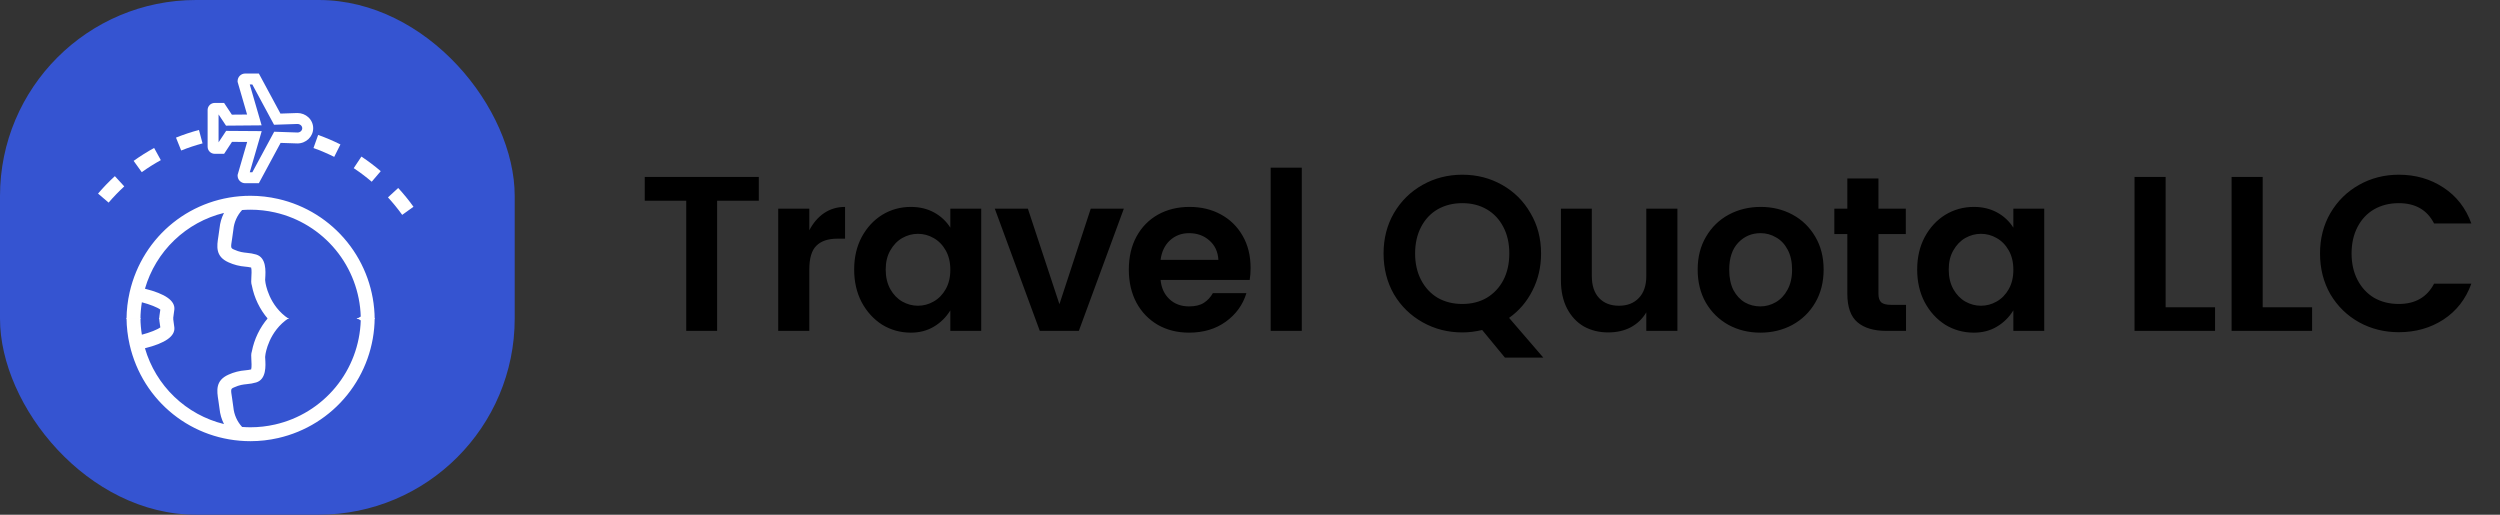 <svg width="204" height="42" viewBox="0 0 204 42" fill="none" xmlns="http://www.w3.org/2000/svg">
<rect x="0" y="0" width="204" height="42" fill="#333333" stroke="none"/>
<path d="M61.918 14.436V16.38H58.516V27H55.996V16.38H52.612V14.436H61.918ZM66.04 18.792C66.352 18.192 66.754 17.724 67.246 17.388C67.75 17.052 68.32 16.884 68.956 16.884V19.476H68.326C67.57 19.476 67 19.668 66.616 20.052C66.232 20.424 66.04 21.072 66.04 21.996V27H63.502V17.028H66.04V18.792ZM74.326 16.884C75.034 16.884 75.663 17.034 76.216 17.334C76.767 17.634 77.212 18.048 77.547 18.576V17.028H80.067V27H77.547V25.326C77.2 25.89 76.749 26.334 76.198 26.658C75.657 26.982 75.034 27.144 74.326 27.144C73.474 27.144 72.694 26.928 71.986 26.496C71.29 26.052 70.731 25.44 70.311 24.66C69.903 23.88 69.7 22.992 69.7 21.996C69.7 21 69.903 20.118 70.311 19.35C70.731 18.57 71.29 17.964 71.986 17.532C72.694 17.1 73.474 16.884 74.326 16.884ZM74.901 19.08C74.457 19.08 74.031 19.194 73.624 19.422C73.228 19.65 72.903 19.986 72.651 20.43C72.4 20.862 72.273 21.384 72.273 21.996C72.273 22.608 72.4 23.142 72.651 23.598C72.903 24.042 73.228 24.378 73.624 24.606C74.031 24.834 74.457 24.948 74.901 24.948C75.358 24.948 75.784 24.834 76.18 24.606C76.588 24.378 76.918 24.042 77.169 23.598C77.421 23.154 77.547 22.626 77.547 22.014C77.547 21.402 77.421 20.874 77.169 20.43C76.918 19.986 76.588 19.65 76.18 19.422C75.784 19.194 75.358 19.08 74.901 19.08ZM86.449 24.822L89.005 17.028H91.705L88.033 27H84.847L81.175 17.028H83.875L86.449 24.822ZM102.048 21.87C102.048 22.218 102.024 22.542 101.976 22.842H94.704C94.764 23.49 95.004 24.012 95.424 24.408C95.844 24.804 96.378 25.002 97.026 25.002C97.53 25.002 97.932 24.906 98.232 24.714C98.532 24.522 98.778 24.258 98.97 23.922H101.706C101.418 24.87 100.86 25.644 100.032 26.244C99.204 26.844 98.202 27.144 97.026 27.144C96.078 27.144 95.232 26.934 94.488 26.514C93.744 26.082 93.162 25.482 92.742 24.714C92.322 23.934 92.112 23.028 92.112 21.996C92.112 20.964 92.322 20.064 92.742 19.296C93.162 18.528 93.744 17.934 94.488 17.514C95.244 17.094 96.102 16.884 97.062 16.884C98.022 16.884 98.874 17.088 99.618 17.496C100.374 17.904 100.968 18.486 101.4 19.242C101.832 19.986 102.048 20.862 102.048 21.87ZM99.42 21.204C99.384 20.544 99.138 20.016 98.682 19.62C98.238 19.224 97.686 19.026 97.026 19.026C96.414 19.026 95.892 19.224 95.46 19.62C95.04 20.016 94.788 20.544 94.704 21.204H99.42ZM106.225 13.68V27H103.687V13.68H106.225ZM122.799 29.178L120.945 26.928C120.393 27.06 119.853 27.126 119.325 27.126C118.149 27.126 117.069 26.85 116.085 26.298C115.101 25.746 114.321 24.984 113.745 24.012C113.181 23.028 112.899 21.918 112.899 20.682C112.899 19.458 113.181 18.36 113.745 17.388C114.321 16.404 115.101 15.636 116.085 15.084C117.069 14.532 118.149 14.256 119.325 14.256C120.513 14.256 121.593 14.532 122.565 15.084C123.549 15.636 124.323 16.404 124.887 17.388C125.463 18.36 125.751 19.458 125.751 20.682C125.751 21.786 125.517 22.794 125.049 23.706C124.593 24.618 123.957 25.362 123.141 25.938L125.931 29.178H122.799ZM115.473 20.682C115.473 21.498 115.635 22.218 115.959 22.842C116.283 23.466 116.733 23.952 117.309 24.3C117.897 24.636 118.569 24.804 119.325 24.804C120.081 24.804 120.747 24.636 121.323 24.3C121.899 23.952 122.349 23.472 122.673 22.86C122.997 22.236 123.159 21.51 123.159 20.682C123.159 19.854 122.997 19.134 122.673 18.522C122.349 17.898 121.899 17.418 121.323 17.082C120.747 16.746 120.081 16.578 119.325 16.578C118.569 16.578 117.897 16.746 117.309 17.082C116.733 17.418 116.283 17.898 115.959 18.522C115.635 19.146 115.473 19.866 115.473 20.682ZM136.876 17.028V27H134.338V25.488C134.026 26.016 133.6 26.424 133.06 26.712C132.532 26.988 131.92 27.126 131.224 27.126C130.492 27.126 129.832 26.964 129.244 26.64C128.668 26.304 128.212 25.818 127.876 25.182C127.54 24.534 127.372 23.766 127.372 22.878V17.028H129.892V22.518C129.892 23.298 130.09 23.898 130.486 24.318C130.882 24.738 131.422 24.948 132.106 24.948C132.79 24.948 133.33 24.738 133.726 24.318C134.134 23.898 134.338 23.298 134.338 22.518V17.028H136.876ZM143.678 16.884C144.626 16.884 145.49 17.094 146.27 17.514C147.05 17.934 147.668 18.534 148.124 19.314C148.58 20.082 148.808 20.976 148.808 21.996C148.808 23.016 148.58 23.916 148.124 24.696C147.668 25.476 147.044 26.082 146.252 26.514C145.472 26.934 144.602 27.144 143.642 27.144C142.694 27.144 141.83 26.934 141.05 26.514C140.27 26.082 139.652 25.476 139.196 24.696C138.752 23.916 138.53 23.016 138.53 21.996C138.53 20.976 138.758 20.082 139.214 19.314C139.67 18.534 140.288 17.934 141.068 17.514C141.848 17.094 142.718 16.884 143.678 16.884ZM143.66 19.026C142.94 19.026 142.334 19.284 141.842 19.8C141.35 20.316 141.104 21.054 141.104 22.014C141.104 22.662 141.218 23.214 141.446 23.67C141.686 24.114 141.998 24.45 142.382 24.678C142.766 24.894 143.186 25.002 143.642 25.002C144.086 25.002 144.506 24.888 144.902 24.66C145.298 24.432 145.616 24.096 145.856 23.652C146.108 23.196 146.234 22.65 146.234 22.014C146.234 21.366 146.114 20.82 145.874 20.376C145.634 19.92 145.316 19.584 144.92 19.368C144.536 19.14 144.116 19.026 143.66 19.026ZM155.531 24.876V27H153.929C152.909 27 152.123 26.766 151.571 26.298C151.019 25.83 150.743 25.056 150.743 23.976V19.098H149.681V17.028H150.743V14.562H153.281V17.028H155.513V19.098H153.281V23.976C153.281 24.3 153.359 24.534 153.515 24.678C153.671 24.81 153.941 24.876 154.325 24.876H155.531ZM161.068 16.884C161.776 16.884 162.406 17.034 162.958 17.334C163.51 17.634 163.954 18.048 164.29 18.576V17.028H166.81V27H164.29V25.326C163.942 25.89 163.492 26.334 162.94 26.658C162.4 26.982 161.776 27.144 161.068 27.144C160.216 27.144 159.436 26.928 158.728 26.496C158.032 26.052 157.474 25.44 157.054 24.66C156.646 23.88 156.442 22.992 156.442 21.996C156.442 21 156.646 20.118 157.054 19.35C157.474 18.57 158.032 17.964 158.728 17.532C159.436 17.1 160.216 16.884 161.068 16.884ZM161.644 19.08C161.2 19.08 160.774 19.194 160.366 19.422C159.97 19.65 159.646 19.986 159.394 20.43C159.142 20.862 159.016 21.384 159.016 21.996C159.016 22.608 159.142 23.142 159.394 23.598C159.646 24.042 159.97 24.378 160.366 24.606C160.774 24.834 161.2 24.948 161.644 24.948C162.1 24.948 162.526 24.834 162.922 24.606C163.33 24.378 163.66 24.042 163.912 23.598C164.164 23.154 164.29 22.626 164.29 22.014C164.29 21.402 164.164 20.874 163.912 20.43C163.66 19.986 163.33 19.65 162.922 19.422C162.526 19.194 162.1 19.08 161.644 19.08ZM176.716 25.074H180.748V27H174.178V14.436H176.716V25.074ZM184.635 25.074H188.667V27H182.097V14.436H184.635V25.074ZM195.74 14.256C197.108 14.256 198.32 14.604 199.376 15.3C200.444 15.996 201.206 16.974 201.662 18.234H198.62C198.056 17.13 197.096 16.578 195.74 16.578C194.984 16.578 194.312 16.746 193.724 17.082C193.148 17.418 192.698 17.898 192.374 18.522C192.05 19.146 191.888 19.866 191.888 20.682C191.888 21.498 192.05 22.218 192.374 22.842C192.698 23.466 193.148 23.952 193.724 24.3C194.312 24.636 194.984 24.804 195.74 24.804C197.084 24.804 198.044 24.252 198.62 23.148H201.662C201.206 24.408 200.444 25.386 199.376 26.082C198.32 26.766 197.108 27.108 195.74 27.108C194.564 27.108 193.484 26.838 192.5 26.298C191.516 25.746 190.736 24.984 190.16 24.012C189.596 23.028 189.314 21.918 189.314 20.682C189.314 19.458 189.596 18.36 190.16 17.388C190.736 16.404 191.516 15.636 192.5 15.084C193.484 14.532 194.564 14.256 195.74 14.256Z" fill="black"/>
<rect width="42" height="42" rx="16" fill="#3554D1"/>
<path d="M16.528 11.701L16.235 10.604C15.598 10.775 14.973 10.983 14.361 11.229L14.784 12.282C15.353 12.053 15.936 11.859 16.528 11.701Z" fill="white"/>
<path d="M13.123 13.068L12.577 12.073C11.999 12.391 11.441 12.743 10.905 13.127L11.567 14.049C12.066 13.691 12.585 13.364 13.123 13.068Z" fill="white"/>
<path d="M8 15.796L8.863 16.533C9.262 16.067 9.688 15.625 10.14 15.21L9.373 14.374C8.887 14.82 8.429 15.294 8 15.796Z" fill="white"/>
<path d="M32.493 15.339L31.658 16.106C32.073 16.558 32.46 17.035 32.819 17.533L33.74 16.872C33.356 16.336 32.939 15.824 32.493 15.339Z" fill="white"/>
<path d="M28.864 13.722C29.375 14.061 29.866 14.431 30.332 14.829L31.069 13.966C30.567 13.538 30.04 13.14 29.491 12.776L28.864 13.722Z" fill="white"/>
<path d="M27.779 11.786C27.189 11.491 26.582 11.232 25.961 11.011L25.58 12.08C26.158 12.286 26.723 12.527 27.272 12.801L27.779 11.786Z" fill="white"/>
<path d="M17.516 12.55L18.288 12.551L18.93 11.576L20.168 11.584L19.389 14.272V14.335C19.389 14.498 19.454 14.655 19.569 14.77C19.685 14.886 19.841 14.951 20.004 14.951H21.122L22.897 11.66L24.268 11.705C24.978 11.705 25.556 11.148 25.556 10.464C25.556 10.298 25.522 10.133 25.455 9.981C25.389 9.828 25.292 9.691 25.17 9.577C24.922 9.345 24.594 9.218 24.255 9.223H24.254L22.885 9.269L21.123 6L20.003 6C19.84 6.001 19.684 6.066 19.569 6.181C19.454 6.297 19.389 6.453 19.389 6.616V6.679L20.162 9.345L18.919 9.356L18.287 8.4L17.516 8.4C17.364 8.4 17.218 8.461 17.111 8.568C17.003 8.676 16.943 8.822 16.942 8.974V11.977C16.942 12.129 17.003 12.275 17.111 12.382C17.218 12.49 17.364 12.55 17.516 12.55ZM17.835 9.336L18.442 10.253L21.348 10.228L20.381 6.893H20.59L22.362 10.18L24.269 10.116C24.375 10.115 24.478 10.154 24.557 10.227C24.59 10.257 24.616 10.293 24.634 10.334C24.653 10.375 24.663 10.419 24.663 10.464C24.663 10.656 24.486 10.812 24.283 10.813L22.374 10.749L20.59 14.058H20.381L21.355 10.7L18.452 10.68L17.835 11.614V9.336H17.835Z" fill="white"/>
<path d="M22.697 16.232C21.957 16.063 21.2 15.977 20.44 15.976C15.69 15.976 11.634 19.216 10.577 23.854C10.415 24.566 10.331 25.293 10.325 26.023H11.46C11.464 25.569 11.503 25.115 11.576 24.666C12.215 24.83 12.872 25.092 13.083 25.265C13.073 25.338 13.062 25.412 13.05 25.487C13.025 25.652 12.997 25.835 12.986 26.023H14.125C14.137 25.895 14.157 25.759 14.172 25.66C14.193 25.523 14.214 25.387 14.227 25.255C14.297 24.542 13.489 23.972 11.828 23.56C12.264 22.053 13.09 20.687 14.223 19.601C15.355 18.515 16.753 17.746 18.277 17.373C18.08 17.761 17.958 18.181 17.915 18.614C17.887 18.865 17.852 19.091 17.82 19.29C17.693 20.093 17.561 20.924 18.647 21.407C19.082 21.605 19.549 21.724 20.025 21.76C20.183 21.772 20.34 21.797 20.494 21.832C20.549 22.017 20.521 22.468 20.51 22.648C20.496 22.876 20.481 23.11 20.551 23.3C20.746 24.306 21.198 25.244 21.864 26.023H23.572C21.93 24.951 21.669 23.119 21.658 23.038L21.635 22.851C21.637 22.807 21.64 22.759 21.642 22.717C21.679 22.127 21.747 21.027 20.905 20.769C20.657 20.698 20.401 20.652 20.143 20.631C19.827 20.598 19.554 20.569 19.11 20.371C18.818 20.241 18.818 20.241 18.941 19.468C18.974 19.256 19.012 19.016 19.043 18.739C19.098 18.141 19.349 17.578 19.756 17.138C19.982 17.121 20.21 17.111 20.44 17.111C21.115 17.111 21.787 17.187 22.445 17.337C24.386 17.78 26.125 18.854 27.391 20.391C28.656 21.927 29.376 23.841 29.437 25.83C29.343 25.892 29.225 25.957 29.099 26.023H30.573C30.555 23.742 29.768 21.534 28.338 19.757C26.909 17.98 24.921 16.738 22.697 16.232Z" fill="white"/>
<path d="M22.697 35.745C21.957 35.914 21.2 36 20.44 36C15.69 36 11.634 32.761 10.577 28.122C10.415 27.41 10.331 26.683 10.325 25.953H11.46C11.464 26.408 11.503 26.862 11.576 27.31C12.215 27.147 12.872 26.884 13.083 26.712C13.073 26.639 13.062 26.565 13.05 26.49C13.025 26.324 12.997 26.141 12.986 25.953H14.125C14.137 26.082 14.157 26.217 14.172 26.317C14.193 26.454 14.214 26.59 14.227 26.722C14.297 27.434 13.489 28.004 11.828 28.417C12.264 29.924 13.09 31.289 14.223 32.375C15.355 33.462 16.753 34.23 18.277 34.604C18.08 34.216 17.958 33.795 17.915 33.362C17.887 33.112 17.852 32.886 17.82 32.687C17.693 31.884 17.561 31.053 18.647 30.57C19.082 30.372 19.549 30.253 20.025 30.217C20.183 30.204 20.34 30.18 20.494 30.144C20.549 29.96 20.521 29.509 20.51 29.329C20.496 29.1 20.481 28.867 20.551 28.676C20.746 27.67 21.198 26.732 21.864 25.953H23.572C21.93 27.025 21.669 28.858 21.658 28.938L21.635 29.125C21.637 29.169 21.64 29.218 21.642 29.259C21.679 29.85 21.747 30.95 20.905 31.207C20.657 31.279 20.401 31.325 20.143 31.345C19.827 31.378 19.554 31.407 19.11 31.606C18.818 31.735 18.818 31.735 18.941 32.509C18.974 32.721 19.012 32.961 19.043 33.238C19.098 33.835 19.349 34.398 19.756 34.839C19.982 34.855 20.21 34.866 20.44 34.866C21.115 34.865 21.787 34.789 22.445 34.639C24.386 34.197 26.125 33.123 27.391 31.586C28.656 30.049 29.376 28.136 29.437 26.146C29.343 26.084 29.225 26.019 29.099 25.954H30.573C30.555 28.234 29.768 30.442 28.338 32.219C26.909 33.997 24.921 35.239 22.697 35.745Z" fill="white"/>
</svg>
